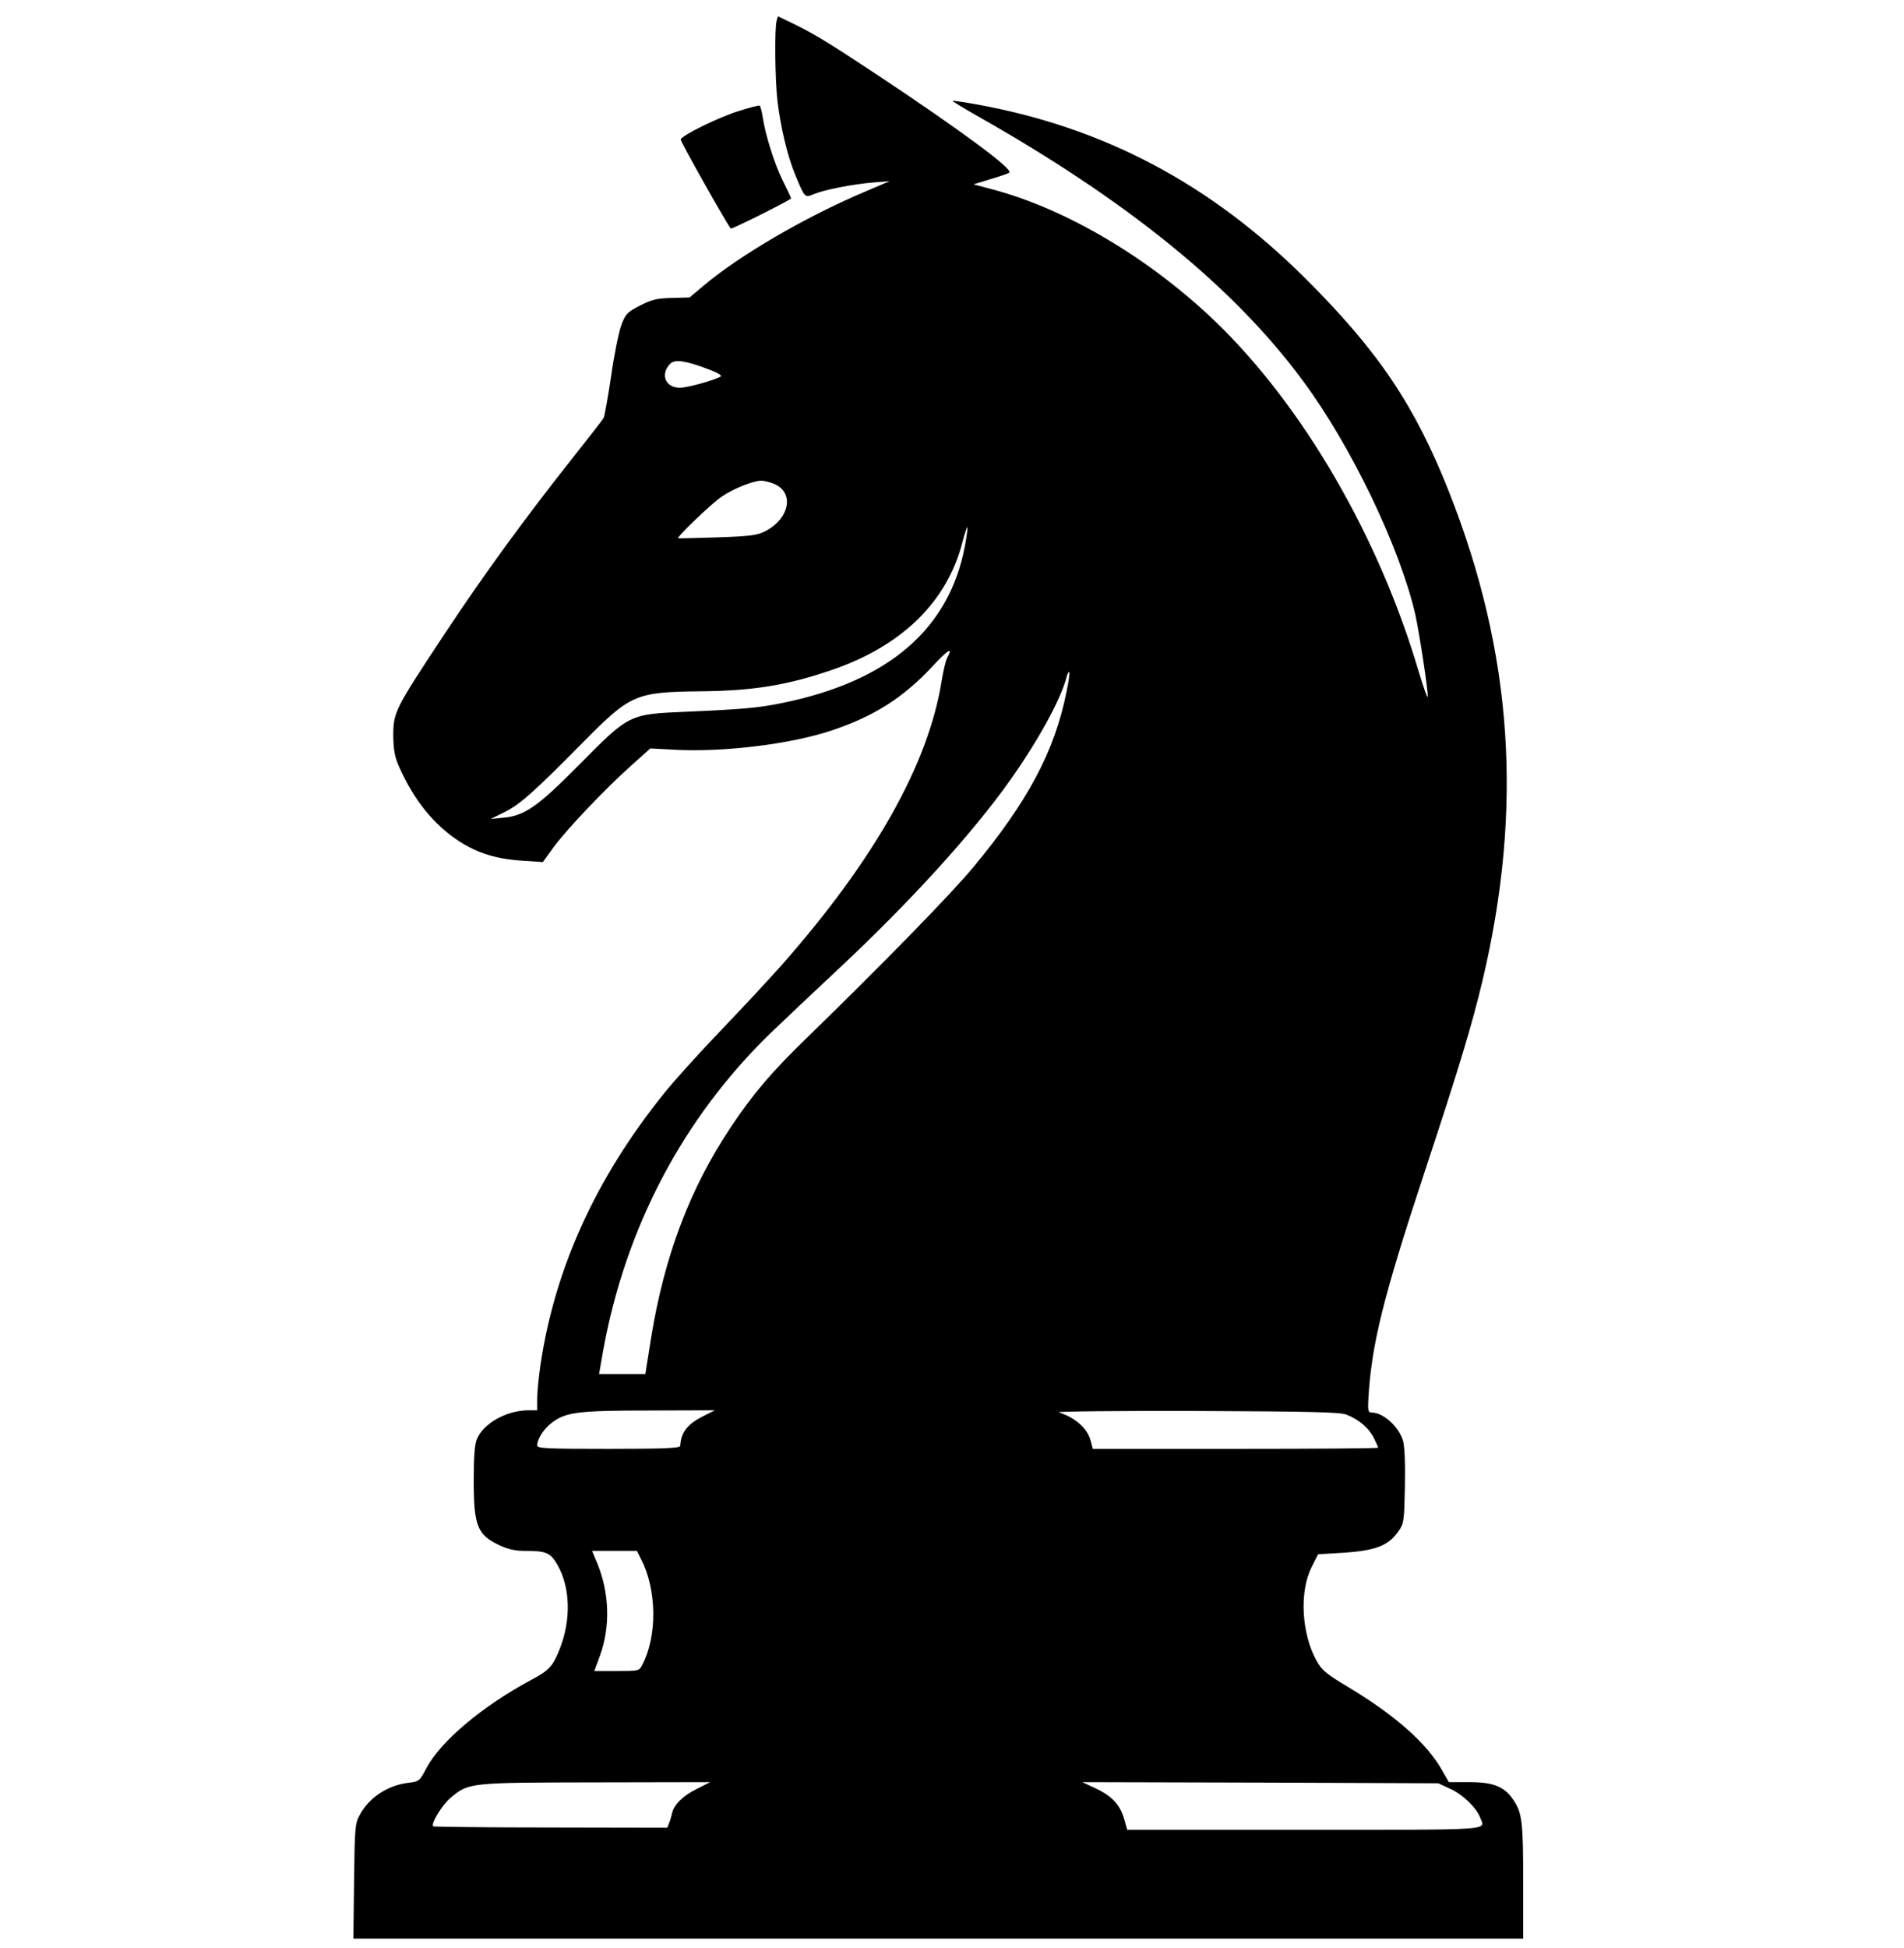 <?xml version="1.0" standalone="no"?>
<!DOCTYPE svg PUBLIC "-//W3C//DTD SVG 20010904//EN"
 "http://www.w3.org/TR/2001/REC-SVG-20010904/DTD/svg10.dtd">
<svg version="1.0" xmlns="http://www.w3.org/2000/svg"
 width="840pt" height="859pt" viewBox="0 0 840 859"
 preserveAspectRatio="xMidYMid meet">
<g transform="translate(0,859) scale(0.1,-0.1)"
fill="#000000" stroke="none">
<path d="M3426 8497 c-9 -36 -7 -255 4 -352 14 -117 44 -243 78 -325 43 -104
42 -103 83 -86 46 19 167 43 259 51 l75 6 -115 -49 c-259 -110 -547 -278 -706
-412 l-62 -52 -78 -2 c-67 -2 -88 -7 -141 -34 -56 -29 -63 -36 -82 -86 -11
-30 -32 -132 -45 -226 -14 -94 -29 -177 -33 -183 -3 -7 -63 -84 -133 -172
-216 -273 -396 -520 -568 -780 -219 -331 -227 -346 -227 -449 1 -63 6 -93 25
-136 64 -146 153 -257 265 -330 82 -53 166 -79 280 -86 l90 -6 47 65 c59 80
223 253 340 358 l87 78 113 -6 c216 -11 512 26 689 86 185 62 312 143 438 277
75 81 98 94 69 41 -6 -12 -17 -58 -24 -102 -59 -366 -295 -786 -705 -1251 -54
-61 -175 -191 -270 -290 -94 -98 -209 -225 -254 -282 -297 -371 -476 -764
-540 -1188 -8 -54 -15 -123 -15 -151 l0 -53 -38 0 c-96 0 -199 -57 -228 -127
-10 -22 -14 -79 -14 -183 0 -201 16 -240 115 -286 34 -16 68 -24 106 -24 100
0 117 -7 149 -63 56 -98 60 -241 10 -368 -31 -79 -47 -96 -128 -139 -214 -115
-397 -269 -460 -387 -31 -59 -33 -60 -81 -66 -91 -11 -173 -65 -214 -142 -21
-37 -22 -56 -25 -292 l-3 -253 2580 0 2581 0 0 253 c0 262 -5 302 -43 358 -39
59 -88 79 -194 79 l-91 0 -31 54 c-66 117 -206 241 -411 364 -100 60 -118 75
-142 118 -66 119 -76 303 -22 411 l29 58 100 6 c153 9 210 31 255 96 24 34 25
45 28 197 2 103 -1 175 -8 201 -18 62 -87 125 -138 125 -16 0 -18 7 -15 63 14
238 65 444 247 995 153 463 209 648 256 845 181 764 134 1445 -147 2157 -151
382 -312 621 -632 940 -421 420 -893 669 -1455 770 -56 10 -102 17 -104 15 -1
-1 44 -29 100 -61 669 -377 1140 -759 1445 -1172 213 -287 428 -734 497 -1032
17 -78 56 -329 55 -362 0 -13 -18 37 -40 110 -176 596 -510 1170 -895 1542
-289 278 -656 497 -983 584 l-86 23 75 23 c41 12 79 25 83 29 16 16 -214 186
-586 433 -230 152 -282 183 -389 234 l-46 22 -6 -21z m-305 -1534 c46 -17 66
-29 58 -34 -34 -18 -146 -49 -180 -49 -64 0 -87 60 -42 106 21 20 65 14 164
-23z m294 -507 c90 -38 70 -152 -39 -209 -36 -18 -63 -22 -211 -27 -93 -3
-172 -5 -173 -4 -8 5 147 153 191 183 52 36 138 70 175 71 12 0 38 -6 57 -14z
m842 -274 c-69 -366 -336 -596 -803 -692 -107 -22 -175 -28 -425 -39 -255 -11
-251 -9 -474 -234 -186 -188 -242 -226 -339 -234 l-51 -5 60 30 c67 32 132 90
350 311 206 208 229 219 513 222 236 2 388 27 587 96 306 106 504 300 571 562
10 38 20 68 22 66 2 -2 -3 -39 -11 -83z m448 -644 c-52 -261 -171 -484 -412
-774 -100 -120 -391 -418 -731 -749 -156 -151 -239 -248 -337 -395 -181 -271
-293 -567 -352 -927 l-26 -163 -102 0 -102 0 17 98 c99 549 354 1032 741 1407
57 55 194 184 304 287 306 286 586 593 750 825 124 174 227 362 250 456 4 15
10 26 12 23 3 -3 -2 -42 -12 -88z m-1605 -3195 c-68 -35 -96 -71 -99 -130 -1
-10 -71 -13 -316 -13 -278 0 -315 2 -315 15 0 28 29 73 63 99 62 48 117 55
431 55 l290 1 -54 -27z m2840 8 c54 -21 98 -58 120 -101 11 -22 20 -42 20 -45
0 -3 -283 -5 -630 -5 l-629 0 -10 38 c-15 54 -68 100 -140 123 -14 4 258 7
604 6 505 -2 637 -5 665 -16z m-3111 -639 c69 -135 71 -337 5 -464 -14 -28
-16 -28 -113 -28 l-99 0 25 68 c46 127 42 274 -11 405 l-24 57 99 0 99 0 19
-38z m243 -1013 c-59 -29 -99 -69 -107 -106 -2 -10 -7 -28 -12 -41 l-9 -23
-514 1 c-282 0 -516 3 -519 5 -11 12 40 95 77 126 80 67 81 67 641 68 l504 1
-61 -31z m3325 2 c55 -24 117 -84 133 -127 22 -58 78 -54 -774 -54 l-783 0
-13 46 c-18 63 -53 102 -125 136 l-60 28 785 -2 785 -3 52 -24z"/>
<path d="M3255 8099 c-91 -29 -246 -106 -252 -124 -2 -8 206 -377 221 -393 5
-4 266 127 266 133 0 3 -16 37 -35 75 -37 73 -78 203 -90 283 -4 26 -10 49
-14 51 -3 2 -47 -9 -96 -25z"/>
</g>
</svg>
